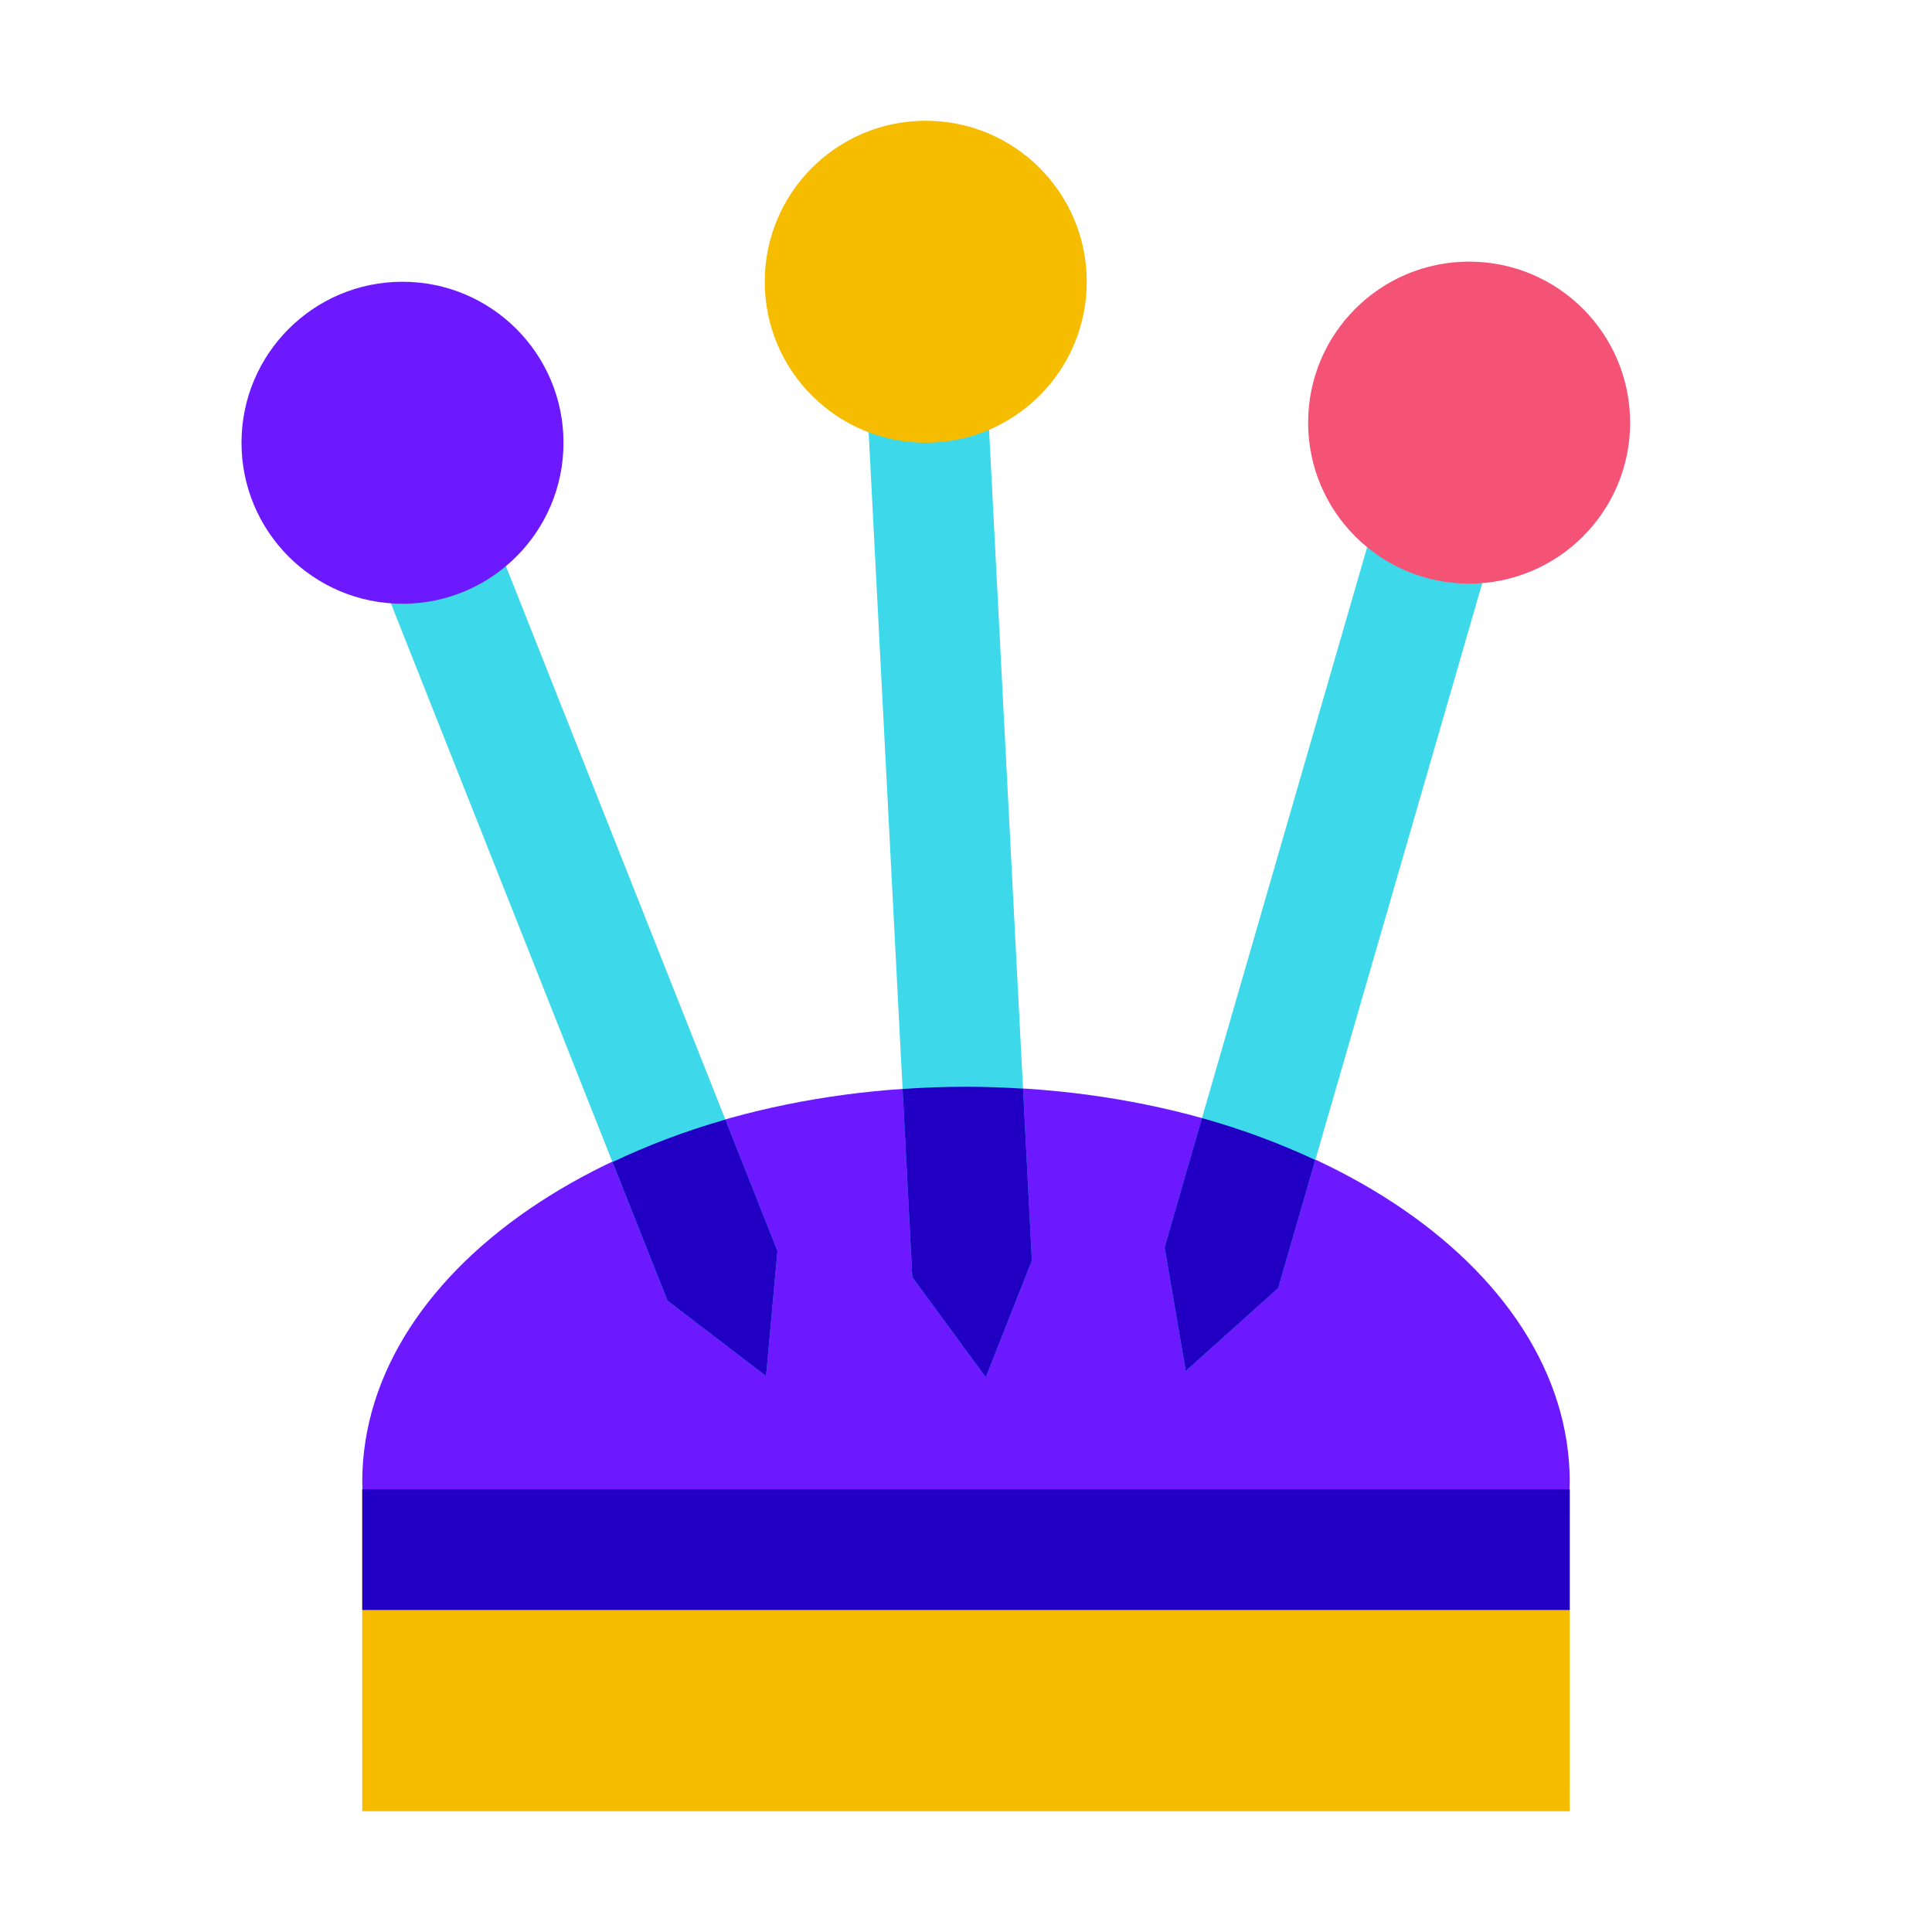 ﻿<?xml version="1.0" encoding="utf-8"?>
<svg xmlns="http://www.w3.org/2000/svg" viewBox="0 0 48 48" width="480" height="480">
  <path fill="#6c19ff" d="M37.929,40C38.561,38.792,39,37.569,39,36.818C39,31.396,32.284,27,24,27S9,31.396,9,36.818 c0,0.751,0.349,1.889,1.071,3.182H37.929z" />
  <path fill="#f5bc00" d="M38.999,45H9l-0.001-8H39L38.999,45C39,45,39,45,38.999,45z" />
  <path fill="#3dd9eb" d="M22.666,31.732l-1.18-22.841l2.975-0.385l1.176,22.811l-1.145,2.903L22.666,31.732z M19.033,34.188 l0.283-3.108l-8.002-20.181l-2.747,1.205l8.014,20.209L19.033,34.188z M31.757,32.002l6.254-21.609l-2.833-0.986l-6.244,21.58 l0.526,3.076L31.757,32.002z" />
  <circle cx="23" cy="7" r="4" fill="#f5bc00" />
  <rect width="30" height="3" x="9" y="37" fill="#2100c4" />
  <circle cx="10" cy="11" r="4" fill="#6c19ff" />
  <circle cx="36.5" cy="10.5" r="4" fill="#f55376" />
  <path fill="#2100c4" d="M31.757,32.002l0.921-3.183c-0.876-0.408-1.814-0.762-2.816-1.04l-0.928,3.208l0.526,3.076 L31.757,32.002z" />
  <path fill="#2100c4" d="M22.424,27.055l0.242,4.677l1.826,2.488l1.145-2.903l-0.22-4.27C24.95,27.018,24.478,27,24,27 C23.468,27,22.942,27.02,22.424,27.055z" />
  <path fill="#2100c4" d="M16.582,32.313l2.451,1.875l0.283-3.108l-1.294-3.264c-0.998,0.284-1.934,0.642-2.805,1.055 L16.582,32.313z" />
</svg>